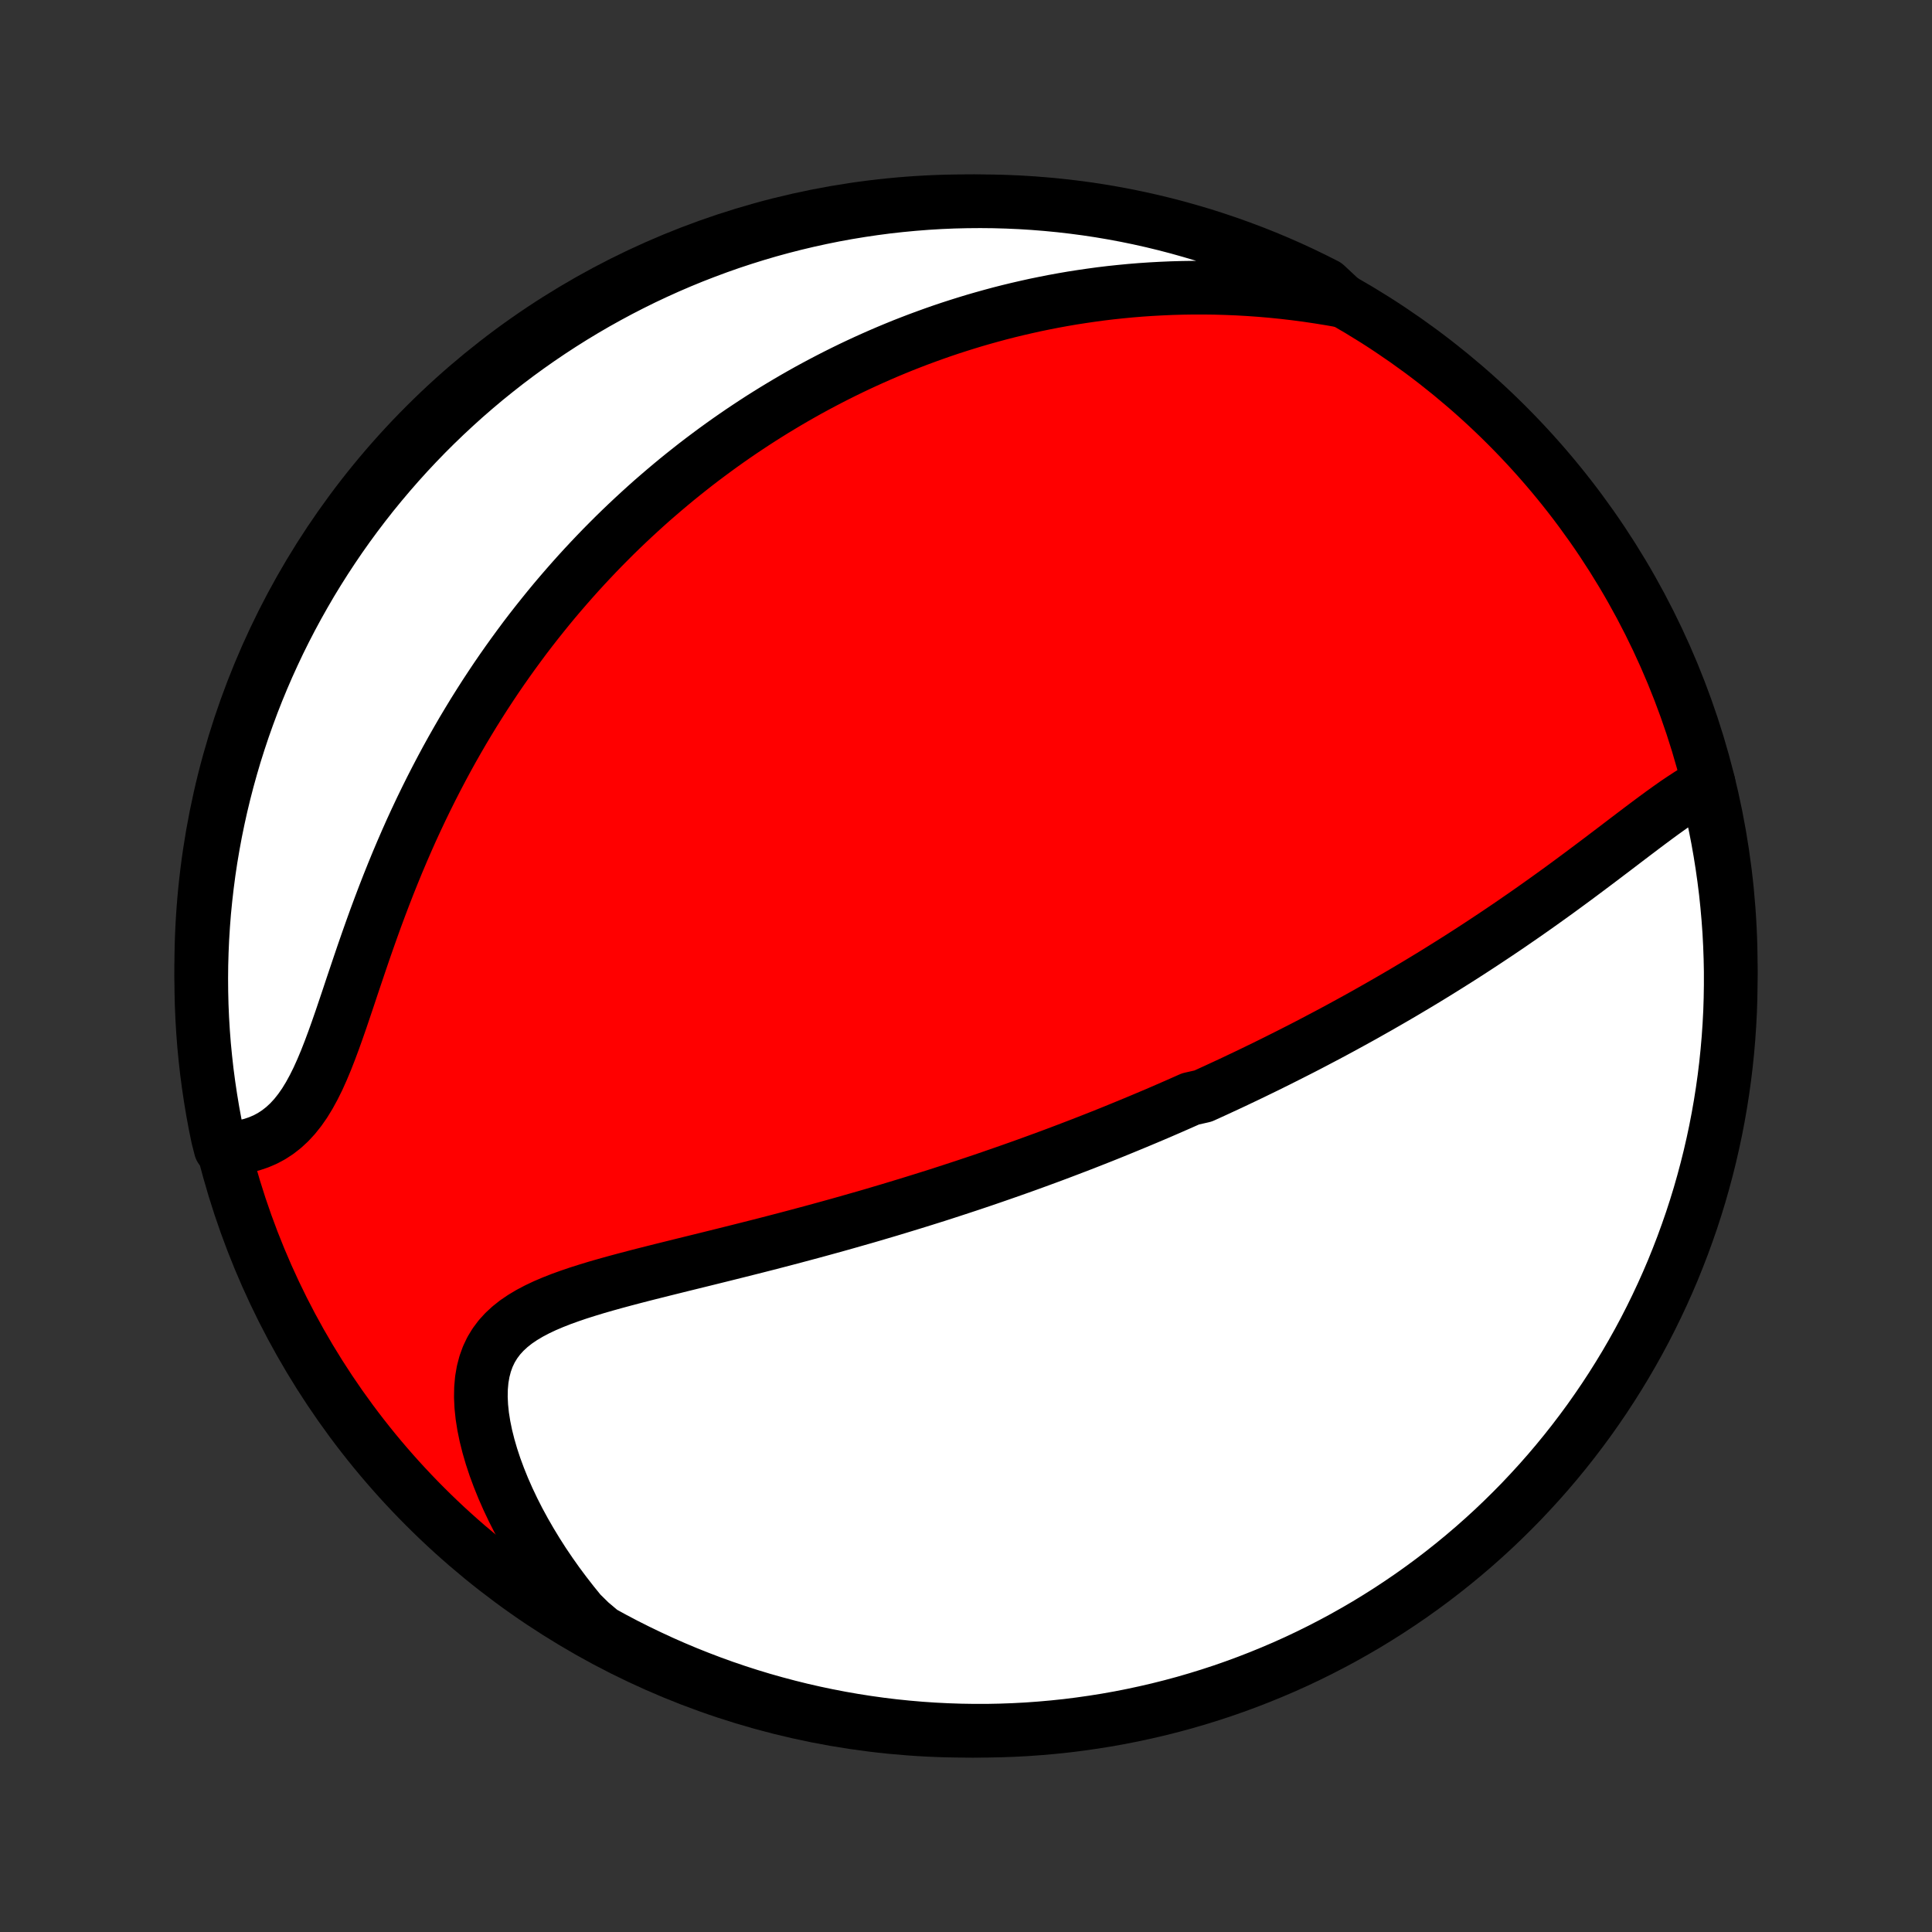 <?xml version="1.0" encoding="utf-8" standalone="no"?>
<!DOCTYPE svg PUBLIC "-//W3C//DTD SVG 1.1//EN"
  "http://www.w3.org/Graphics/SVG/1.1/DTD/svg11.dtd">
<!-- Created with matplotlib (http://matplotlib.org/) -->
<svg height="72pt" version="1.1" viewBox="0 0 72 72" width="72pt" xmlns="http://www.w3.org/2000/svg" xmlns:xlink="http://www.w3.org/1999/xlink">
 <rect x="0" y="0" width="72" height="72" fill="#333333" stroke="none"/>
 <defs>
  <style type="text/css">
*{stroke-linecap:butt;stroke-linejoin:round;}
  </style>
 </defs>
 <g id="figure_1">
  <g id="patch_1">
   <path d="
M0 72
L72 72
L72 0
L0 0
z
" style="fill:none;"/>
  </g>
  <g id="axes_1">
   <g id="PatchCollection_1">
    <defs>
     <path d="
M36 -7.5
C43.558 -7.5 50.808 -10.503 56.153 -15.848
C61.497 -21.192 64.5 -28.442 64.5 -36
C64.5 -43.558 61.497 -50.808 56.153 -56.153
C50.808 -61.497 43.558 -64.5 36 -64.5
C28.442 -64.5 21.192 -61.497 15.848 -56.153
C10.503 -50.808 7.5 -43.558 7.5 -36
C7.5 -28.442 10.503 -21.192 15.848 -15.848
C21.192 -10.503 28.442 -7.5 36 -7.5
z
" id="C0_0_a811fe30f3"/>
     <path d="
M63.673 -42.809
L63.429 -42.68
L63.183 -42.538
L62.937 -42.386
L62.689 -42.224
L62.44 -42.056
L62.191 -41.88
L61.94 -41.7
L61.688 -41.515
L61.435 -41.327
L61.181 -41.136
L60.926 -40.943
L60.67 -40.749
L60.414 -40.554
L60.157 -40.358
L59.899 -40.163
L59.641 -39.967
L59.383 -39.773
L59.124 -39.579
L58.866 -39.386
L58.607 -39.194
L58.348 -39.004
L58.09 -38.815
L57.831 -38.628
L57.573 -38.443
L57.316 -38.26
L57.058 -38.078
L56.802 -37.899
L56.545 -37.722
L56.29 -37.546
L56.035 -37.373
L55.781 -37.202
L55.527 -37.033
L55.275 -36.866
L55.023 -36.701
L54.772 -36.538
L54.522 -36.377
L54.272 -36.218
L54.024 -36.062
L53.776 -35.907
L53.53 -35.754
L53.284 -35.603
L53.039 -35.454
L52.795 -35.307
L52.551 -35.162
L52.309 -35.018
L52.068 -34.877
L51.827 -34.737
L51.587 -34.599
L51.348 -34.462
L51.109 -34.327
L50.872 -34.193
L50.635 -34.061
L50.399 -33.931
L50.163 -33.802
L49.928 -33.674
L49.694 -33.548
L49.46 -33.423
L49.226 -33.3
L48.993 -33.177
L48.761 -33.056
L48.529 -32.936
L48.297 -32.818
L48.065 -32.7
L47.834 -32.584
L47.603 -32.468
L47.373 -32.354
L47.142 -32.24
L46.911 -32.128
L46.681 -32.016
L46.45 -31.905
L46.22 -31.796
L45.989 -31.686
L45.758 -31.578
L45.527 -31.471
L45.296 -31.364
L45.064 -31.258
L44.833 -31.153
L44.368 -31.048
L44.134 -30.944
L43.901 -30.841
L43.666 -30.738
L43.431 -30.636
L43.196 -30.534
L42.959 -30.433
L42.722 -30.333
L42.484 -30.233
L42.244 -30.133
L42.004 -30.034
L41.763 -29.935
L41.521 -29.836
L41.278 -29.738
L41.033 -29.64
L40.787 -29.543
L40.54 -29.446
L40.291 -29.349
L40.041 -29.253
L39.79 -29.157
L39.537 -29.061
L39.282 -28.965
L39.026 -28.87
L38.767 -28.775
L38.507 -28.68
L38.245 -28.585
L37.982 -28.491
L37.716 -28.397
L37.448 -28.303
L37.178 -28.209
L36.906 -28.115
L36.632 -28.021
L36.355 -27.928
L36.077 -27.835
L35.795 -27.742
L35.511 -27.649
L35.225 -27.556
L34.937 -27.463
L34.645 -27.371
L34.351 -27.279
L34.055 -27.187
L33.755 -27.095
L33.453 -27.003
L33.149 -26.911
L32.841 -26.82
L32.531 -26.728
L32.218 -26.637
L31.901 -26.547
L31.583 -26.456
L31.261 -26.365
L30.936 -26.275
L30.609 -26.185
L30.279 -26.095
L29.946 -26.006
L29.61 -25.916
L29.272 -25.827
L28.931 -25.738
L28.588 -25.649
L28.243 -25.561
L27.895 -25.473
L27.545 -25.385
L27.193 -25.297
L26.84 -25.209
L26.485 -25.121
L26.129 -25.033
L25.771 -24.945
L25.413 -24.857
L25.055 -24.768
L24.696 -24.679
L24.338 -24.589
L23.981 -24.499
L23.625 -24.407
L23.272 -24.314
L22.92 -24.219
L22.572 -24.122
L22.228 -24.023
L21.889 -23.92
L21.555 -23.814
L21.229 -23.703
L20.91 -23.588
L20.6 -23.466
L20.3 -23.338
L20.013 -23.202
L19.738 -23.057
L19.478 -22.902
L19.233 -22.736
L19.007 -22.557
L18.799 -22.365
L18.611 -22.159
L18.445 -21.937
L18.3 -21.699
L18.179 -21.445
L18.081 -21.174
L18.006 -20.887
L17.954 -20.584
L17.926 -20.267
L17.92 -19.935
L17.936 -19.59
L17.973 -19.234
L18.031 -18.867
L18.108 -18.492
L18.204 -18.11
L18.317 -17.722
L18.447 -17.329
L18.594 -16.932
L18.755 -16.534
L18.931 -16.134
L19.121 -15.734
L19.323 -15.336
L19.539 -14.938
L19.766 -14.544
L20.004 -14.152
L20.252 -13.764
L20.511 -13.381
L20.779 -13.002
L21.057 -12.629
L21.343 -12.261
L21.637 -11.899
L21.998 -11.544
L22.433 -11.177
L22.873 -10.936
L23.316 -10.703
L23.764 -10.478
L24.215 -10.261
L24.669 -10.051
L25.128 -9.849
L25.589 -9.655
L26.054 -9.47
L26.521 -9.292
L26.992 -9.122
L27.465 -8.961
L27.941 -8.808
L28.419 -8.663
L28.9 -8.527
L29.383 -8.399
L29.867 -8.279
L30.354 -8.168
L30.843 -8.065
L31.332 -7.971
L31.824 -7.885
L32.316 -7.808
L32.81 -7.739
L33.305 -7.679
L33.801 -7.628
L34.297 -7.585
L34.794 -7.551
L35.291 -7.526
L35.788 -7.509
L36.285 -7.501
L36.783 -7.501
L37.28 -7.511
L37.777 -7.529
L38.273 -7.555
L38.768 -7.591
L39.263 -7.635
L39.757 -7.687
L40.249 -7.749
L40.74 -7.819
L41.23 -7.897
L41.718 -7.984
L42.205 -8.08
L42.689 -8.184
L43.172 -8.296
L43.652 -8.417
L44.13 -8.546
L44.605 -8.684
L45.078 -8.83
L45.548 -8.984
L46.015 -9.147
L46.48 -9.318
L46.941 -9.497
L47.398 -9.684
L47.852 -9.878
L48.303 -10.081
L48.75 -10.292
L49.193 -10.511
L49.631 -10.737
L50.066 -10.971
L50.496 -11.213
L50.923 -11.462
L51.344 -11.719
L51.761 -11.983
L52.173 -12.255
L52.58 -12.533
L52.982 -12.819
L53.379 -13.112
L53.77 -13.412
L54.157 -13.719
L54.537 -14.032
L54.912 -14.352
L55.281 -14.679
L55.645 -15.012
L56.002 -15.352
L56.353 -15.698
L56.699 -16.05
L57.037 -16.409
L57.37 -16.773
L57.696 -17.143
L58.015 -17.519
L58.327 -17.9
L58.633 -18.287
L58.932 -18.68
L59.224 -19.077
L59.508 -19.48
L59.786 -19.888
L60.056 -20.3
L60.319 -20.718
L60.575 -21.14
L60.823 -21.567
L61.064 -21.998
L61.297 -22.433
L61.522 -22.873
L61.739 -23.316
L61.949 -23.764
L62.151 -24.215
L62.345 -24.669
L62.53 -25.128
L62.708 -25.589
L62.877 -26.054
L63.039 -26.521
L63.192 -26.992
L63.337 -27.465
L63.473 -27.941
L63.601 -28.419
L63.721 -28.9
L63.832 -29.383
L63.935 -29.867
L64.029 -30.354
L64.115 -30.843
L64.192 -31.332
L64.261 -31.824
L64.321 -32.316
L64.372 -32.81
L64.415 -33.305
L64.449 -33.801
L64.475 -34.297
L64.491 -34.794
L64.499 -35.291
L64.499 -35.788
L64.489 -36.285
L64.471 -36.783
L64.445 -37.28
L64.409 -37.777
L64.365 -38.273
L64.313 -38.768
L64.251 -39.263
L64.181 -39.757
L64.103 -40.249
L64.016 -40.74
L63.92 -41.23
L63.816 -41.718
z
" id="C0_1_35ec0dfb69"/>
     <path d="
M50.048 -60.782
L49.597 -60.862
L49.148 -60.935
L48.703 -61.001
L48.261 -61.059
L47.823 -61.11
L47.389 -61.154
L46.958 -61.191
L46.532 -61.221
L46.11 -61.245
L45.692 -61.262
L45.279 -61.274
L44.87 -61.279
L44.465 -61.279
L44.065 -61.273
L43.669 -61.262
L43.278 -61.245
L42.891 -61.224
L42.509 -61.198
L42.131 -61.167
L41.757 -61.131
L41.387 -61.092
L41.022 -61.048
L40.661 -60.999
L40.305 -60.947
L39.952 -60.892
L39.603 -60.832
L39.259 -60.769
L38.918 -60.702
L38.581 -60.633
L38.248 -60.559
L37.918 -60.483
L37.592 -60.404
L37.27 -60.322
L36.951 -60.236
L36.635 -60.148
L36.323 -60.058
L36.014 -59.964
L35.708 -59.868
L35.405 -59.77
L35.105 -59.669
L34.808 -59.565
L34.514 -59.459
L34.222 -59.351
L33.933 -59.24
L33.647 -59.128
L33.363 -59.012
L33.082 -58.895
L32.803 -58.775
L32.526 -58.653
L32.252 -58.529
L31.98 -58.403
L31.71 -58.275
L31.442 -58.144
L31.175 -58.011
L30.911 -57.876
L30.649 -57.739
L30.388 -57.6
L30.129 -57.459
L29.872 -57.315
L29.616 -57.169
L29.362 -57.021
L29.109 -56.87
L28.858 -56.718
L28.608 -56.563
L28.359 -56.406
L28.112 -56.246
L27.866 -56.084
L27.621 -55.92
L27.377 -55.753
L27.135 -55.584
L26.893 -55.412
L26.652 -55.237
L26.413 -55.06
L26.174 -54.881
L25.936 -54.699
L25.7 -54.513
L25.463 -54.325
L25.228 -54.135
L24.994 -53.941
L24.76 -53.744
L24.527 -53.544
L24.294 -53.342
L24.063 -53.136
L23.832 -52.926
L23.602 -52.714
L23.372 -52.498
L23.143 -52.279
L22.914 -52.056
L22.687 -51.829
L22.459 -51.599
L22.233 -51.365
L22.007 -51.127
L21.782 -50.886
L21.557 -50.64
L21.333 -50.39
L21.11 -50.136
L20.887 -49.878
L20.665 -49.616
L20.444 -49.349
L20.224 -49.077
L20.004 -48.801
L19.785 -48.521
L19.567 -48.236
L19.351 -47.945
L19.135 -47.65
L18.92 -47.35
L18.706 -47.045
L18.494 -46.736
L18.283 -46.42
L18.073 -46.1
L17.865 -45.774
L17.658 -45.444
L17.453 -45.107
L17.249 -44.766
L17.048 -44.419
L16.848 -44.067
L16.65 -43.709
L16.455 -43.346
L16.262 -42.978
L16.071 -42.605
L15.883 -42.227
L15.697 -41.844
L15.514 -41.456
L15.333 -41.063
L15.156 -40.665
L14.982 -40.264
L14.81 -39.858
L14.642 -39.448
L14.477 -39.036
L14.315 -38.62
L14.156 -38.201
L14 -37.781
L13.848 -37.359
L13.698 -36.936
L13.551 -36.513
L13.407 -36.09
L13.265 -35.669
L13.124 -35.251
L12.986 -34.835
L12.848 -34.425
L12.711 -34.02
L12.573 -33.623
L12.434 -33.234
L12.293 -32.856
L12.15 -32.49
L12.002 -32.137
L11.85 -31.799
L11.691 -31.479
L11.526 -31.177
L11.353 -30.894
L11.171 -30.633
L10.98 -30.393
L10.78 -30.176
L10.57 -29.982
L10.35 -29.81
L10.122 -29.661
L9.885 -29.534
L9.639 -29.429
L9.387 -29.344
L9.129 -29.279
L8.865 -29.232
L8.223 -29.203
L8.116 -29.623
L8.017 -30.108
L7.927 -30.596
L7.846 -31.085
L7.773 -31.576
L7.708 -32.068
L7.653 -32.561
L7.605 -33.055
L7.567 -33.55
L7.537 -34.046
L7.516 -34.543
L7.504 -35.04
L7.5 -35.537
L7.505 -36.035
L7.519 -36.532
L7.541 -37.029
L7.572 -37.526
L7.611 -38.023
L7.66 -38.518
L7.717 -39.013
L7.782 -39.508
L7.856 -40.001
L7.939 -40.492
L8.03 -40.983
L8.13 -41.472
L8.238 -41.959
L8.355 -42.445
L8.48 -42.928
L8.614 -43.41
L8.755 -43.889
L8.906 -44.366
L9.064 -44.84
L9.231 -45.311
L9.405 -45.78
L9.588 -46.246
L9.779 -46.708
L9.978 -47.168
L10.185 -47.623
L10.399 -48.076
L10.622 -48.525
L10.852 -48.969
L11.09 -49.41
L11.336 -49.847
L11.588 -50.28
L11.849 -50.708
L12.117 -51.132
L12.392 -51.551
L12.674 -51.966
L12.963 -52.375
L13.26 -52.78
L13.563 -53.179
L13.873 -53.574
L14.19 -53.962
L14.514 -54.346
L14.844 -54.724
L15.18 -55.096
L15.523 -55.462
L15.872 -55.823
L16.227 -56.177
L16.588 -56.525
L16.956 -56.867
L17.328 -57.203
L17.707 -57.532
L18.091 -57.855
L18.481 -58.17
L18.876 -58.48
L19.276 -58.782
L19.681 -59.077
L20.092 -59.366
L20.507 -59.647
L20.927 -59.921
L21.351 -60.188
L21.78 -60.447
L22.213 -60.699
L22.651 -60.943
L23.092 -61.18
L23.538 -61.409
L23.987 -61.631
L24.44 -61.844
L24.896 -62.05
L25.356 -62.248
L25.819 -62.438
L26.285 -62.619
L26.754 -62.793
L27.226 -62.959
L27.701 -63.116
L28.178 -63.265
L28.657 -63.406
L29.139 -63.538
L29.623 -63.662
L30.108 -63.777
L30.596 -63.884
L31.085 -63.983
L31.576 -64.073
L32.068 -64.154
L32.561 -64.227
L33.055 -64.292
L33.55 -64.347
L34.046 -64.394
L34.543 -64.433
L35.04 -64.463
L35.537 -64.484
L36.035 -64.496
L36.532 -64.5
L37.029 -64.495
L37.526 -64.481
L38.023 -64.459
L38.518 -64.428
L39.013 -64.388
L39.508 -64.34
L40.001 -64.283
L40.492 -64.218
L40.983 -64.144
L41.472 -64.061
L41.959 -63.97
L42.445 -63.87
L42.928 -63.762
L43.41 -63.645
L43.889 -63.52
L44.366 -63.386
L44.84 -63.245
L45.311 -63.094
L45.78 -62.936
L46.246 -62.769
L46.708 -62.595
L47.168 -62.412
L47.623 -62.221
L48.076 -62.022
L48.525 -61.815
L48.969 -61.6
L49.41 -61.378
z
" id="C0_2_81e3c03ddd"/>
    </defs>
    <g clip-path="url(#p1bffca34e9)">
     <use style="fill:#ff0000;stroke:#000000;stroke-width:2.0;" x="0.0" xlink:href="#C0_0_a811fe30f3" y="72.0"/>
    </g>
    <g clip-path="url(#p1bffca34e9)">
     <use style="fill:#ffffff;stroke:#000000;stroke-width:2.0;" x="0.0" xlink:href="#C0_1_35ec0dfb69" y="72.0"/>
    </g>
    <g clip-path="url(#p1bffca34e9)">
     <use style="fill:#ffffff;stroke:#000000;stroke-width:2.0;" x="0.0" xlink:href="#C0_2_81e3c03ddd" y="72.0"/>
    </g>
   </g>
  </g>
 </g>
 <defs>
  <clipPath id="p1bffca34e9">
   <rect height="72.0" width="72.0" x="0.0" y="0.0"/>
  </clipPath>
 </defs>
</svg>
